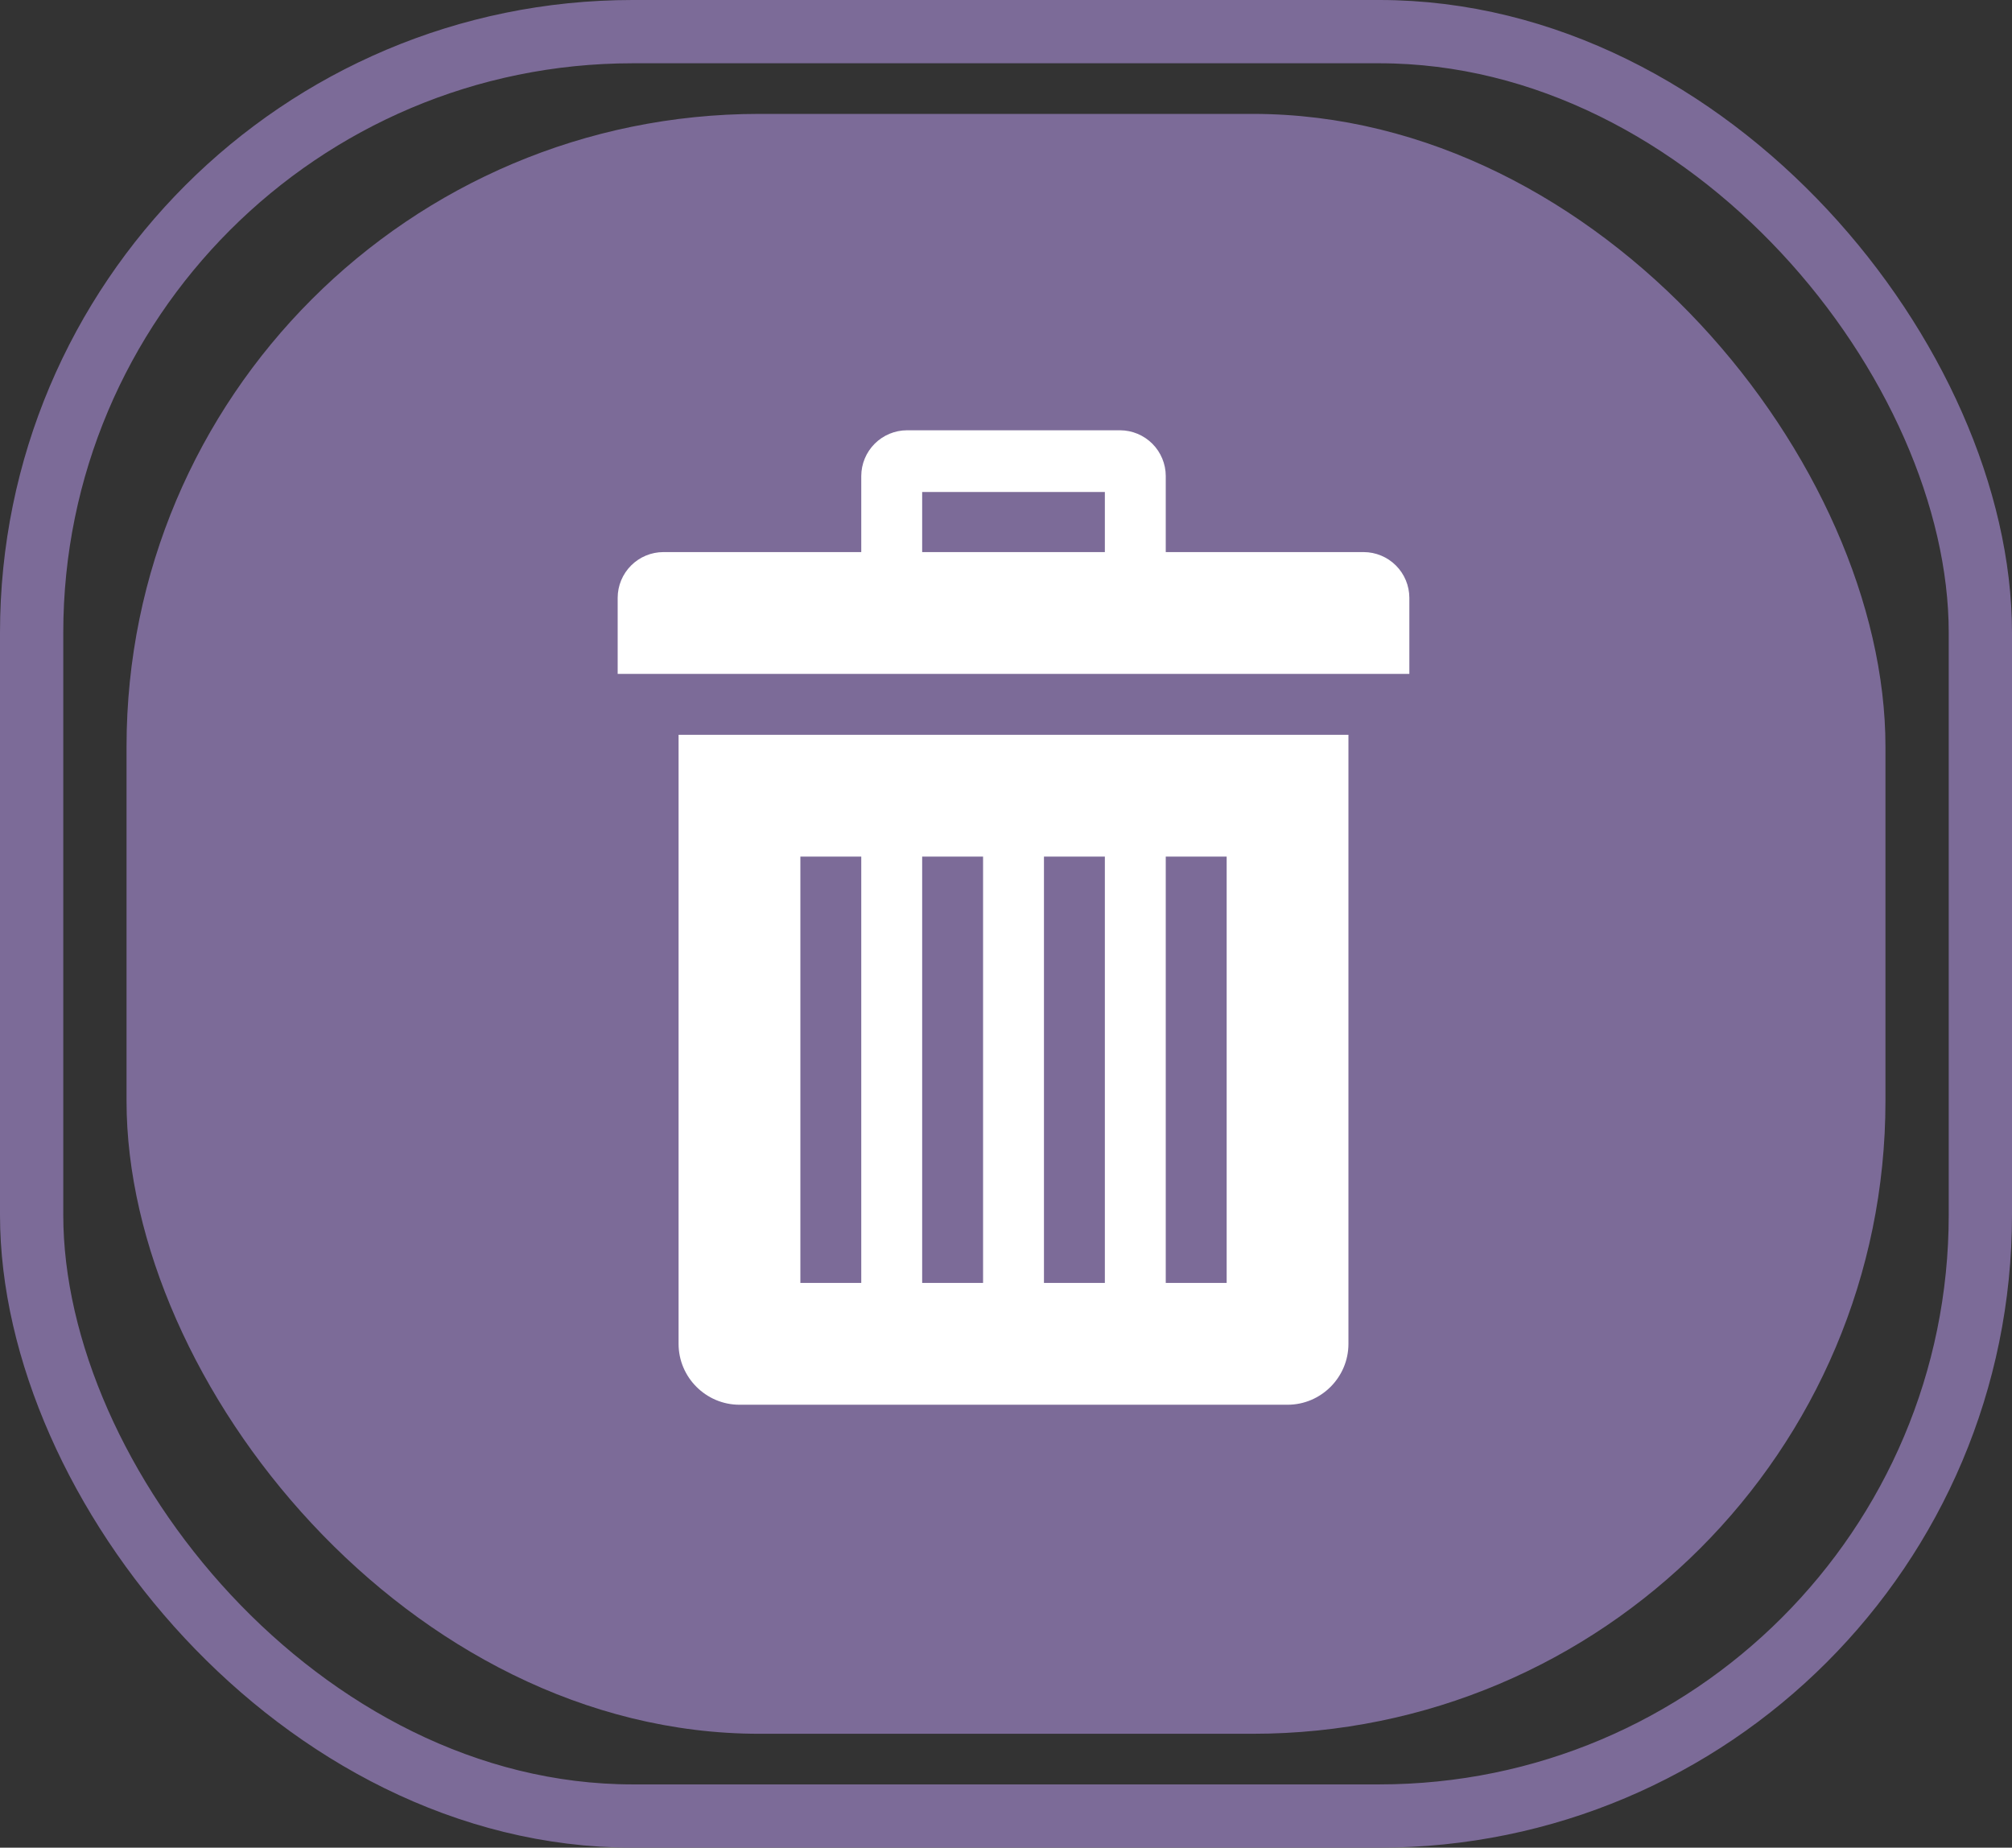 <svg width="159" height="146" viewBox="0 0 159 146" fill="none" xmlns="http://www.w3.org/2000/svg">
<rect x="0" y="0" width="159" height="146" fill="#333333" stroke="none"/>
<g id="bin icon">
<rect id="Rectangle 6" x="10" y="9" width="139" height="128" rx="50" fill="#7c6b98"/>
<rect id="Rectangle 7" x="2.5" y="2.5" width="154" height="141" rx="47.5" stroke="#7c6b98" stroke-width="5"/>
<g id="icomoon-free:bin" clip-path="url(#clip0)">
<path id="Vector" d="M53.625 58.062V106.188C53.625 108.834 55.791 111 58.438 111H101.75C104.397 111 106.562 108.834 106.562 106.188V58.062H53.625ZM68.062 101.375H63.25V67.688H68.062V101.375ZM77.688 101.375H72.875V67.688H77.688V101.375ZM87.312 101.375H82.5V67.688H87.312V101.375ZM96.938 101.375H92.125V67.688H96.938V101.375Z" fill="white"/>
<path id="Vector_2" d="M107.766 43.625H92.125V37.609C92.121 36.653 91.74 35.737 91.064 35.061C90.388 34.385 89.472 34.004 88.516 34H71.672C70.716 34.004 69.8 34.385 69.124 35.061C68.448 35.737 68.066 36.653 68.062 37.609V43.625H52.422C51.465 43.627 50.549 44.009 49.873 44.685C49.196 45.361 48.815 46.278 48.812 47.234V53.25H111.375V47.234C111.372 46.278 110.991 45.361 110.315 44.685C109.639 44.009 108.722 43.627 107.766 43.625ZM87.312 43.625H72.875V38.875H87.312V43.625Z" fill="white"/>
</g>
</g>
<defs>
<clipPath id="clip0">
<rect width="77" height="77" fill="white" transform="translate(44 34)"/>
</clipPath>
</defs>
</svg>

